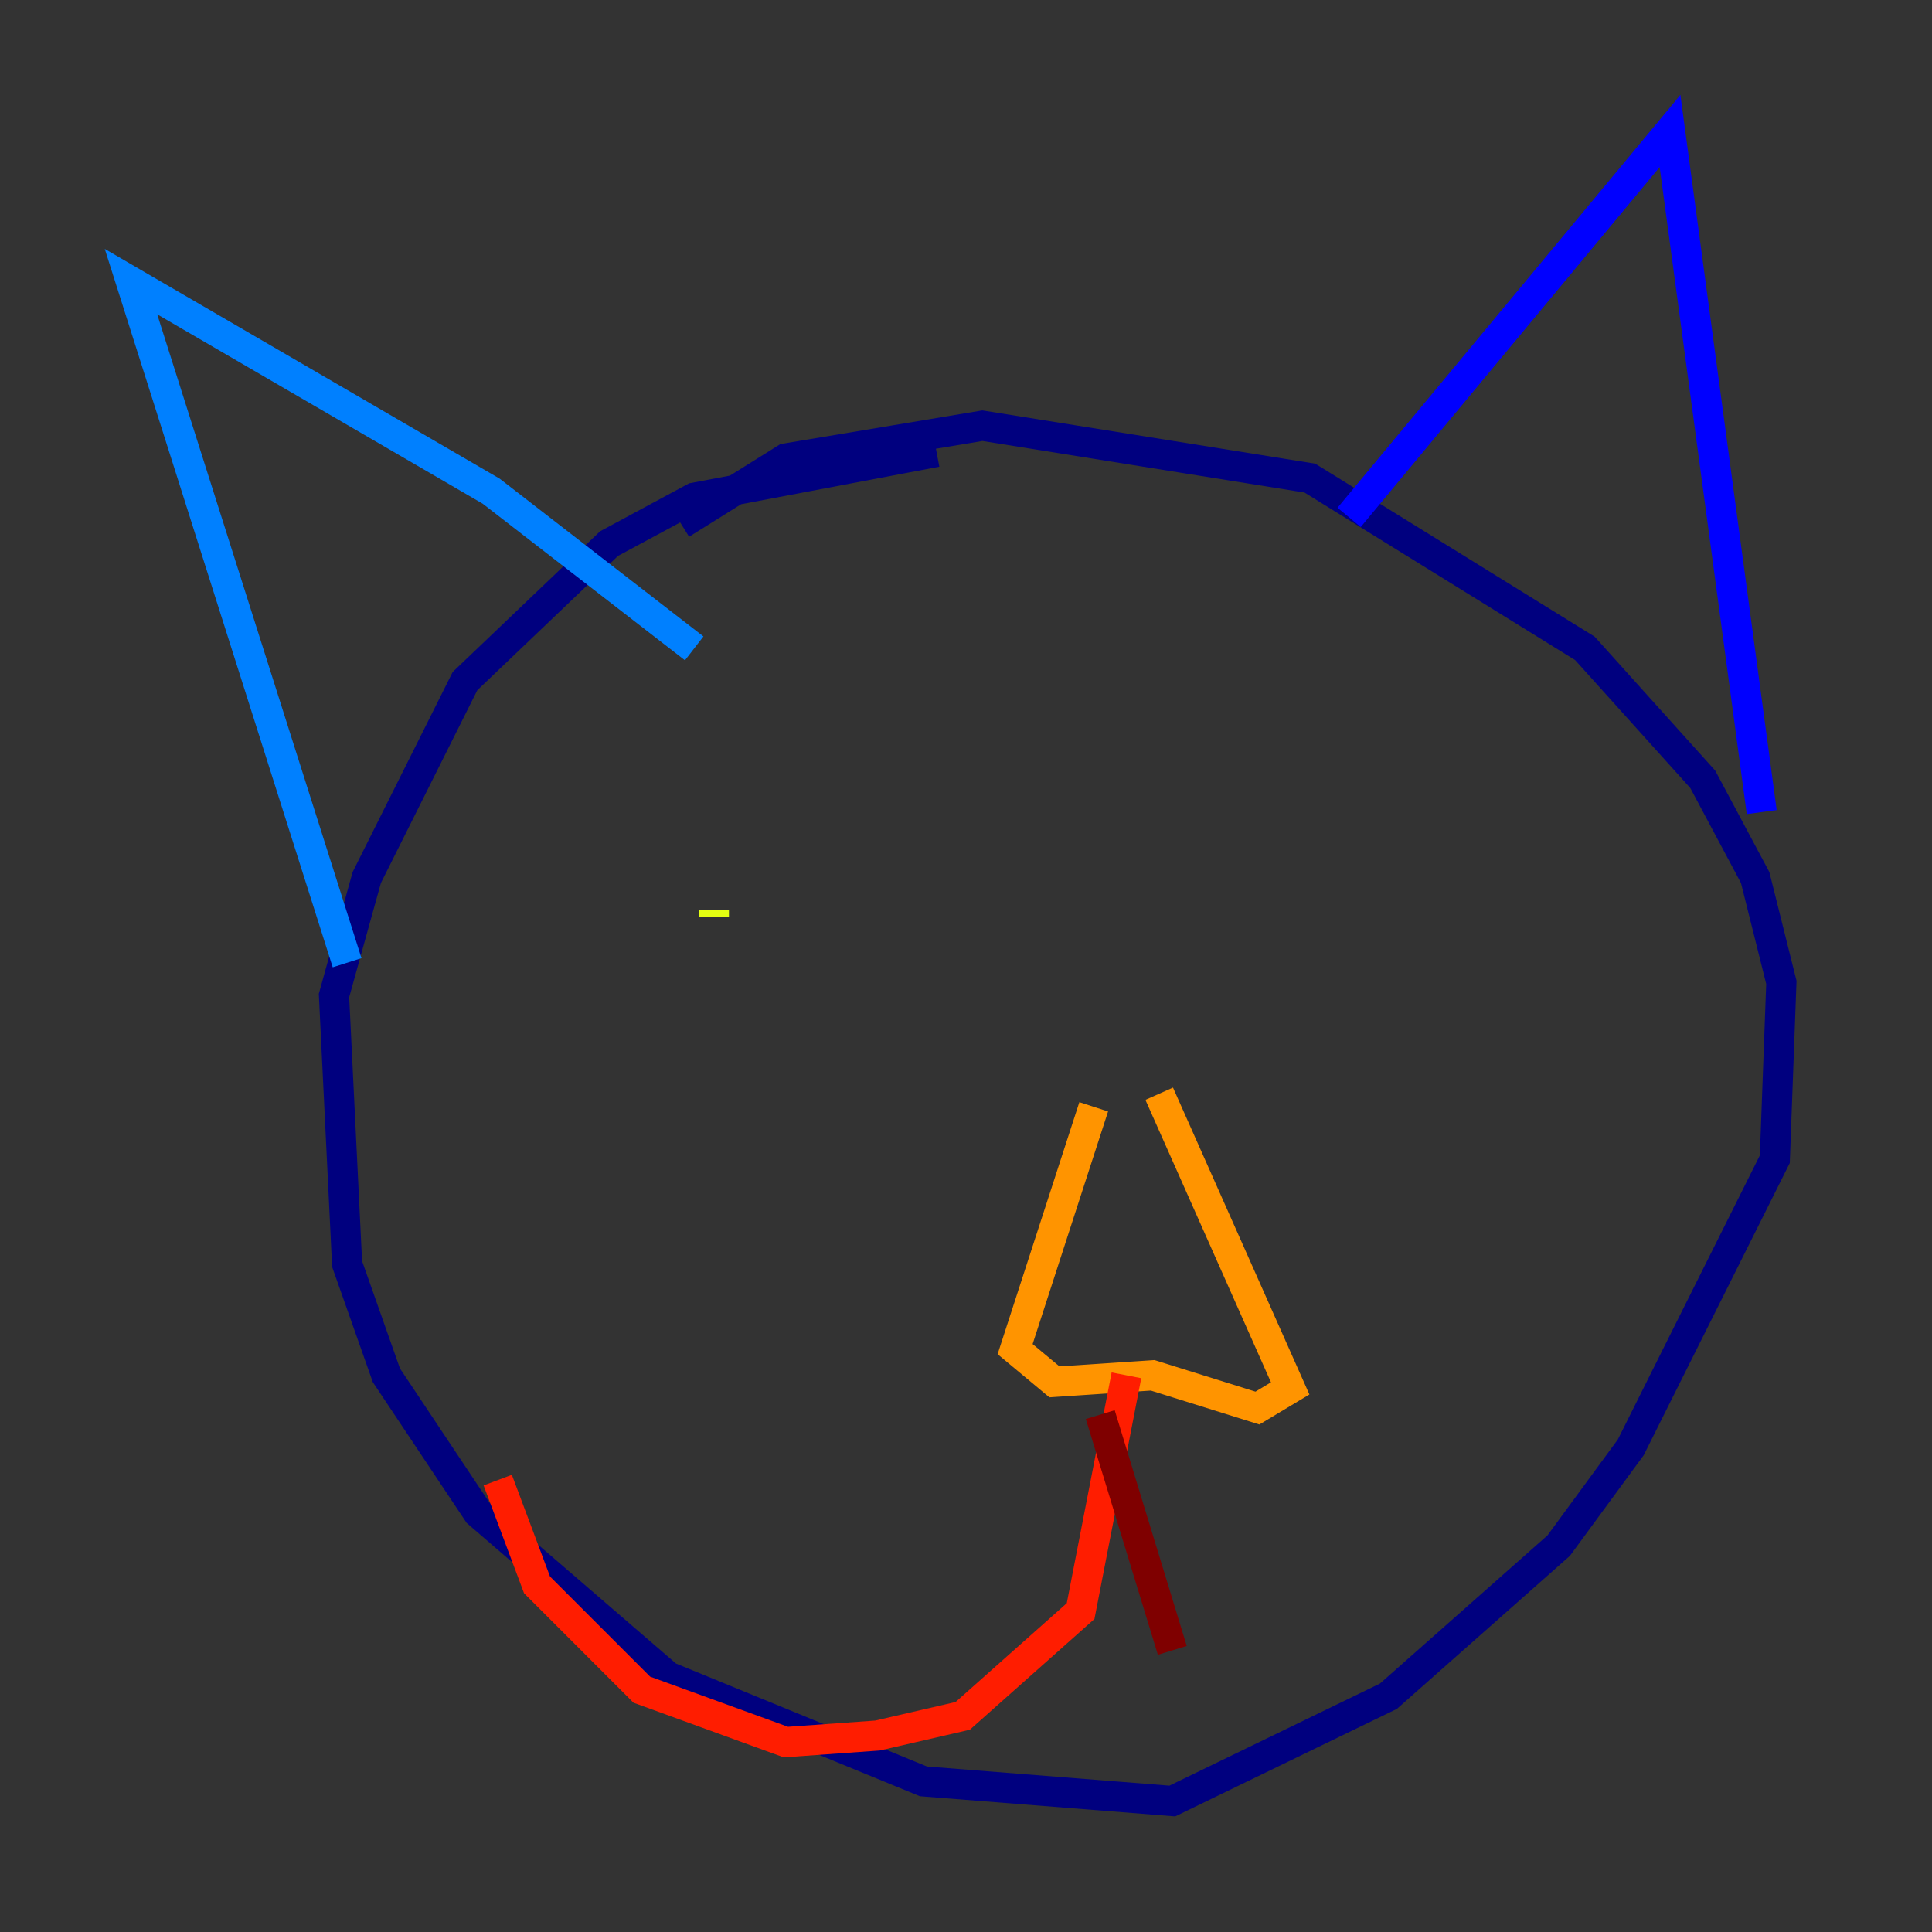 <?xml version="1.0" encoding="utf-8" ?>
<svg baseProfile="tiny" height="128" version="1.2" viewBox="0,0,128,128" width="128" xmlns="http://www.w3.org/2000/svg" xmlns:ev="http://www.w3.org/2001/xml-events" xmlns:xlink="http://www.w3.org/1999/xlink"><rect x="0" y="0" width="128" height="128" fill="#333333" stroke="none"/><defs /><polyline fill="none" points="45.125,34.712 52.068,30.373 65.085,28.203 86.78,31.675 105.003,42.956 112.814,51.634 116.285,58.142 118.02,65.085 117.586,76.8 108.041,95.891 103.268,102.4 91.986,112.38 77.668,119.322 61.18,118.02 44.258,111.078 31.675,100.231 25.6,91.119 22.997,83.742 22.129,65.953 24.298,58.142 30.807,45.125 40.352,36.014 45.993,32.976 62.047,29.939" stroke="#00007f" stroke-width="2" /><polyline fill="none" points="89.383,34.278 110.644,8.678 116.719,53.803" stroke="#0000ff" stroke-width="2" /><polyline fill="none" points="45.993,42.956 32.542,32.542 8.678,18.658 22.997,63.783" stroke="#0080ff" stroke-width="2" /><polyline fill="none" points="89.383,55.105 89.383,55.105" stroke="#15ffe1" stroke-width="2" /><polyline fill="none" points="91.552,56.841 91.552,56.841" stroke="#7cff79" stroke-width="2" /><polyline fill="none" points="47.295,60.312 47.295,60.746" stroke="#e4ff12" stroke-width="2" /><polyline fill="none" points="72.461,73.329 67.254,89.383 69.858,91.552 76.366,91.119 83.308,93.288 85.478,91.986 76.8,72.461" stroke="#ff9400" stroke-width="2" /><polyline fill="none" points="74.63,91.119 71.593,106.739 63.783,113.681 58.142,114.983 52.068,115.417 42.522,111.946 35.58,105.003 32.976,98.061" stroke="#ff1d00" stroke-width="2" /><polyline fill="none" points="72.895,93.722 77.668,109.342" stroke="#7f0000" stroke-width="2" /></svg>